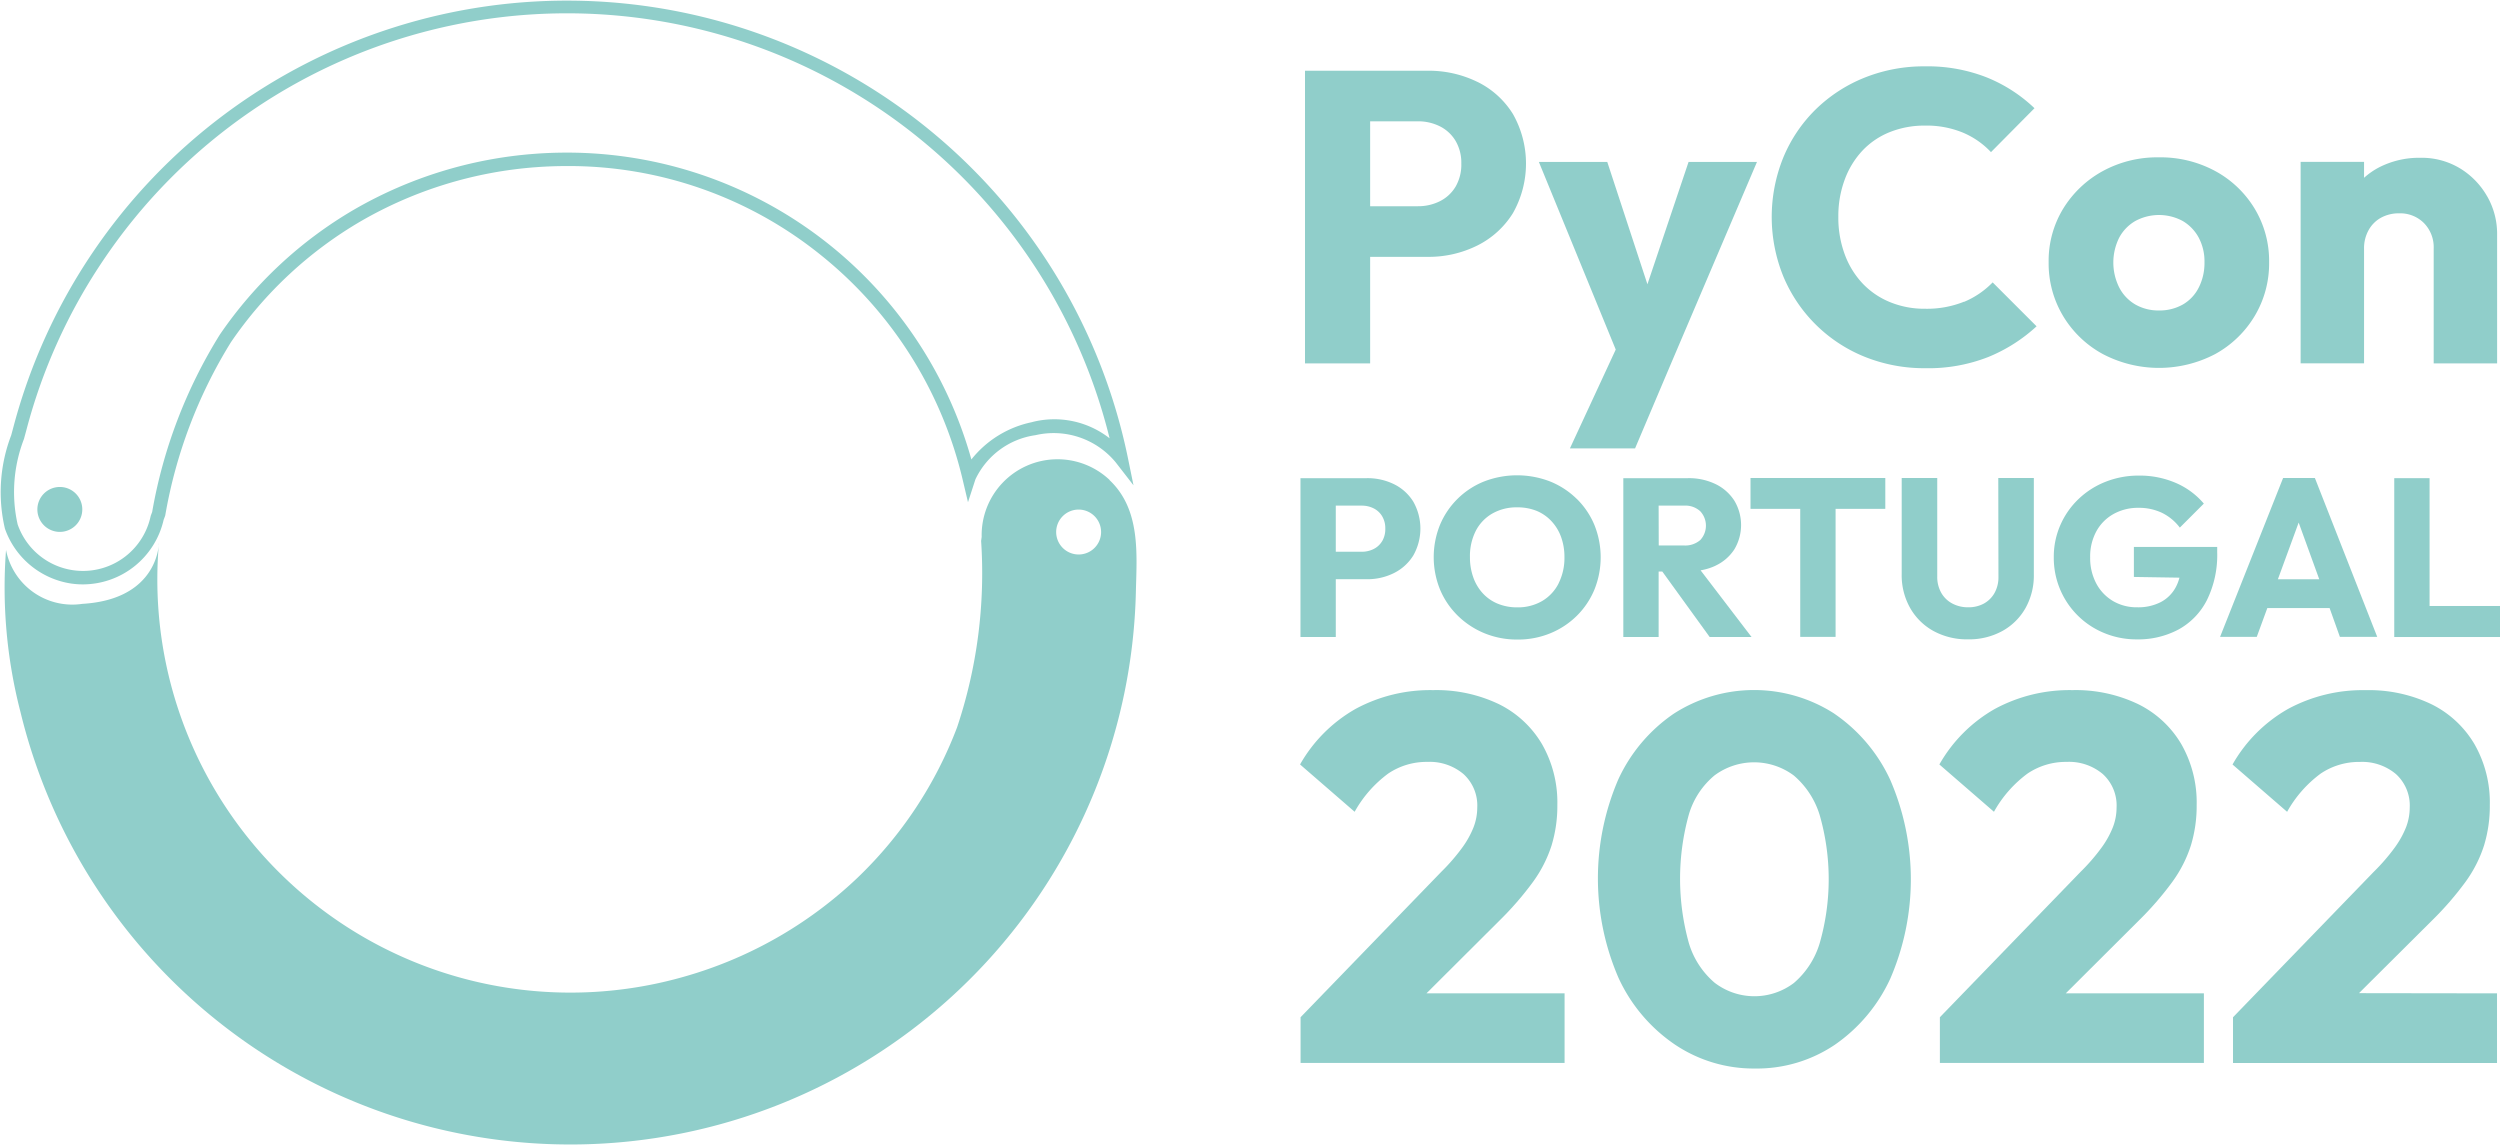 <svg id="Group_445" data-name="Group 445" xmlns="http://www.w3.org/2000/svg" xmlns:xlink="http://www.w3.org/1999/xlink" width="72.914" height="33.402" viewBox="0 0 72.914 33.402">
  <defs>
    <clipPath id="clip-path">
      <rect id="Rectangle_110" data-name="Rectangle 110" width="72.914" height="33.402" fill="none"/>
    </clipPath>
  </defs>
  <g id="Group_444" data-name="Group 444" clip-path="url(#clip-path)">
    <path id="Path_137" data-name="Path 137" d="M40.367,138.183c0-.047.005-.074.005-.074,0,.025,0,.049-.005.074" transform="translate(-35.738 -122.27)" fill="#90ceca"/>
    <path id="Path_138" data-name="Path 138" d="M33.392,117.391a2.213,2.213,0,0,0-3.73,1.661l-.016.119a14.171,14.171,0,0,1-.7,5.433A11.933,11.933,0,0,1,26.035,129a12.121,12.121,0,0,1-4.675,2.766q-.436.139-.882.246a12.049,12.049,0,0,1-14.818-12.7c-.033.32-.287,1.58-2.228,1.694a1.97,1.97,0,0,1-2.225-1.571,14.466,14.466,0,0,0,.42,4.72,16.5,16.5,0,0,0,32.532-3.476c.025-1.113.15-2.417-.768-3.283m-.9,2.17a.655.655,0,1,1,.654-.654.654.654,0,0,1-.654.654" transform="translate(-1.031 -103.394)" fill="#90ceca"/>
    <path id="Path_139" data-name="Path 139" d="M32.89,13.327A16.7,16.7,0,0,0,.4,12.422c-.024.091-.049.183-.074.275a4.644,4.644,0,0,0-.182,2.723,2.433,2.433,0,0,0,1.935,1.6,2.388,2.388,0,0,0,.34.024,2.421,2.421,0,0,0,2.354-1.885l.038-.1.009-.029A14.146,14.146,0,0,1,6.736,9.98a11.772,11.772,0,0,1,3.795-3.532,11.961,11.961,0,0,1,5.107-1.572c.3-.022.6-.033.9-.033a11.718,11.718,0,0,1,7.407,2.6,11.9,11.9,0,0,1,4.126,6.523l.161.681.217-.667A2.292,2.292,0,0,1,30.2,12.692a2.346,2.346,0,0,1,2.342.795l.517.667Zm-2.785-1.016A3.041,3.041,0,0,0,28.331,13.4,12.246,12.246,0,0,0,16.539,4.451c-.309,0-.621.011-.929.034a12.355,12.355,0,0,0-5.276,1.624,12.166,12.166,0,0,0-3.922,3.65,14.473,14.473,0,0,0-1.974,5.174l-.038.1-.008.029a2.017,2.017,0,0,1-3.877.233A4.291,4.291,0,0,1,.7,12.8c.025-.094.051-.186.075-.278a16.185,16.185,0,0,1,2.18-4.846,16.3,16.3,0,0,1,29.407,5.107,2.617,2.617,0,0,0-2.26-.473" transform="translate(0)" fill="#90ceca"/>
    <path id="Path_140" data-name="Path 140" d="M10.178,123.849a.655.655,0,1,0,.654.654.654.654,0,0,0-.654-.654" transform="translate(-8.432 -109.646)" fill="#90ceca"/>
    <path id="Path_141" data-name="Path 141" d="M336.433,182.244a9.2,9.2,0,0,0,.993-1.145,3.76,3.76,0,0,0,.538-1.061,3.954,3.954,0,0,0,.167-1.175,3.429,3.429,0,0,0-.447-1.774,2.992,2.992,0,0,0-1.258-1.167,4.209,4.209,0,0,0-1.918-.409,4.584,4.584,0,0,0-2.259.546,4.306,4.306,0,0,0-1.622,1.622l1.592,1.38a3.5,3.5,0,0,1,.978-1.114,2,2,0,0,1,1.145-.341,1.529,1.529,0,0,1,1.053.356,1.24,1.24,0,0,1,.4.978,1.6,1.6,0,0,1-.106.568,2.682,2.682,0,0,1-.333.6,5.7,5.7,0,0,1-.606.7l-4.108,4.245v1.334h7.7v-2.031h-4.028Z" transform="translate(-292.71 -155.385)" fill="#90ceca"/>
    <path id="Path_142" data-name="Path 142" d="M413.266,176.2a4.321,4.321,0,0,0-4.684,0,4.692,4.692,0,0,0-1.622,1.925,7.307,7.307,0,0,0,.008,5.776,4.734,4.734,0,0,0,1.645,1.948,4.114,4.114,0,0,0,2.335.7,4.065,4.065,0,0,0,2.327-.69,4.756,4.756,0,0,0,1.622-1.933,7.3,7.3,0,0,0,0-5.791,4.737,4.737,0,0,0-1.63-1.933m-.432,6.7a2.455,2.455,0,0,1-.75,1.152,1.907,1.907,0,0,1-2.312-.007,2.429,2.429,0,0,1-.75-1.152,6.985,6.985,0,0,1,0-3.76,2.332,2.332,0,0,1,.75-1.137,1.936,1.936,0,0,1,2.312.007,2.457,2.457,0,0,1,.75,1.145,6.767,6.767,0,0,1,0,3.752" transform="translate(-359.765 -155.385)" fill="#90ceca"/>
    <path id="Path_143" data-name="Path 143" d="M499.019,182.244a9.182,9.182,0,0,0,.993-1.145,3.76,3.76,0,0,0,.538-1.061,3.953,3.953,0,0,0,.167-1.175,3.429,3.429,0,0,0-.447-1.774,2.992,2.992,0,0,0-1.258-1.167,4.209,4.209,0,0,0-1.918-.409,4.584,4.584,0,0,0-2.259.546,4.306,4.306,0,0,0-1.622,1.622l1.592,1.38a3.5,3.5,0,0,1,.978-1.114,2,2,0,0,1,1.144-.341,1.529,1.529,0,0,1,1.054.356,1.24,1.24,0,0,1,.4.978,1.6,1.6,0,0,1-.106.568,2.682,2.682,0,0,1-.333.6,5.7,5.7,0,0,1-.606.7l-4.108,4.245v1.334h7.7v-2.031H496.9Z" transform="translate(-436.65 -155.385)" fill="#90ceca"/>
    <path id="Path_144" data-name="Path 144" d="M571.453,184.351l2.118-2.107a9.19,9.19,0,0,0,.993-1.144,3.761,3.761,0,0,0,.538-1.061,3.953,3.953,0,0,0,.167-1.175,3.428,3.428,0,0,0-.447-1.774,2.993,2.993,0,0,0-1.258-1.167,4.208,4.208,0,0,0-1.918-.409,4.583,4.583,0,0,0-2.259.546,4.305,4.305,0,0,0-1.622,1.622l1.592,1.38a3.5,3.5,0,0,1,.978-1.114,2,2,0,0,1,1.145-.341,1.53,1.53,0,0,1,1.053.356,1.24,1.24,0,0,1,.4.978,1.6,1.6,0,0,1-.106.568,2.68,2.68,0,0,1-.334.6,5.693,5.693,0,0,1-.606.7l-4.108,4.245v1.334h7.7v-2.031Z" transform="translate(-502.652 -155.385)" fill="#90ceca"/>
    <path id="Path_145" data-name="Path 145" d="M333.47,121.782a1.751,1.751,0,0,0-.794-.177h-1.936v4.633h1.03v-1.686h.906a1.722,1.722,0,0,0,.794-.181,1.39,1.39,0,0,0,.561-.512,1.591,1.591,0,0,0,0-1.568,1.368,1.368,0,0,0-.561-.509m-.348,1.66a.6.6,0,0,1-.249.23.767.767,0,0,1-.348.079h-.755v-1.345h.755a.764.764,0,0,1,.348.079.6.6,0,0,1,.249.23.68.68,0,0,1,.092.361.694.694,0,0,1-.092.368" transform="translate(-292.811 -107.659)" fill="#90ceca"/>
    <path id="Path_146" data-name="Path 146" d="M368.784,121.6a2.375,2.375,0,0,0-.774-.506,2.667,2.667,0,0,0-1.929,0,2.332,2.332,0,0,0-1.283,1.263,2.514,2.514,0,0,0,0,1.887,2.323,2.323,0,0,0,.518.764,2.43,2.43,0,0,0,.778.512,2.5,2.5,0,0,0,.968.184,2.47,2.47,0,0,0,.955-.184,2.373,2.373,0,0,0,.771-.509,2.334,2.334,0,0,0,.512-.761,2.522,2.522,0,0,0,0-1.89,2.312,2.312,0,0,0-.515-.761m-.528,2.467a1.246,1.246,0,0,1-.482.515,1.4,1.4,0,0,1-.725.184,1.469,1.469,0,0,1-.564-.105,1.22,1.22,0,0,1-.436-.3,1.35,1.35,0,0,1-.279-.462,1.726,1.726,0,0,1-.1-.6,1.623,1.623,0,0,1,.17-.764,1.234,1.234,0,0,1,.482-.505,1.421,1.421,0,0,1,.725-.181,1.493,1.493,0,0,1,.561.1,1.231,1.231,0,0,1,.436.3,1.333,1.333,0,0,1,.282.459,1.7,1.7,0,0,1,.1.594,1.647,1.647,0,0,1-.171.764" transform="translate(-322.799 -107.051)" fill="#90ceca"/>
    <path id="Path_147" data-name="Path 147" d="M415.487,124.158a1.318,1.318,0,0,0,.551-.476,1.382,1.382,0,0,0,0-1.421,1.344,1.344,0,0,0-.545-.482,1.783,1.783,0,0,0-.807-.174H412.8v4.633h1.03v-1.91h.107l1.382,1.91h1.221l-1.486-1.945a1.676,1.676,0,0,0,.436-.135m-1.66-1.752h.741a.641.641,0,0,1,.473.164.616.616,0,0,1,0,.84.669.669,0,0,1-.476.158h-.735Z" transform="translate(-365.455 -107.659)" fill="#90ceca"/>
    <path id="Path_148" data-name="Path 148" d="M445.183,122.5h1.45v3.734h1.031V122.5h1.45v-.9h-3.931Z" transform="translate(-394.128 -107.659)" fill="#90ceca"/>
    <path id="Path_149" data-name="Path 149" d="M486.454,124.479a.94.94,0,0,1-.115.476.8.8,0,0,1-.311.308.938.938,0,0,1-.46.108.966.966,0,0,1-.456-.108.8.8,0,0,1-.325-.312.939.939,0,0,1-.118-.479V121.6h-1.037v2.809a1.939,1.939,0,0,0,.246.981,1.752,1.752,0,0,0,.682.673,2.039,2.039,0,0,0,1.007.243,2.018,2.018,0,0,0,1-.243,1.741,1.741,0,0,0,.676-.669,1.942,1.942,0,0,0,.243-.978V121.6h-1.037Z" transform="translate(-428.168 -107.659)" fill="#90ceca"/>
    <path id="Path_150" data-name="Path 150" d="M524.7,123.929l1.329.021a1.237,1.237,0,0,1-.1.264,1.049,1.049,0,0,1-.44.446,1.434,1.434,0,0,1-.692.154,1.357,1.357,0,0,1-.709-.184,1.308,1.308,0,0,1-.486-.512,1.578,1.578,0,0,1-.177-.761,1.532,1.532,0,0,1,.18-.758,1.28,1.28,0,0,1,.5-.505,1.462,1.462,0,0,1,.728-.181,1.561,1.561,0,0,1,.682.144,1.452,1.452,0,0,1,.525.433l.7-.7a2.219,2.219,0,0,0-.81-.6,2.655,2.655,0,0,0-1.086-.217,2.6,2.6,0,0,0-.971.181,2.424,2.424,0,0,0-.79.505,2.347,2.347,0,0,0-.528.758,2.3,2.3,0,0,0-.191.938,2.364,2.364,0,0,0,1.473,2.211,2.449,2.449,0,0,0,.948.184,2.5,2.5,0,0,0,1.218-.289,2.02,2.02,0,0,0,.827-.856,2.982,2.982,0,0,0,.3-1.4v-.151H524.7Z" transform="translate(-462.464 -107.102)" fill="#90ceca"/>
    <path id="Path_151" data-name="Path 151" d="M566.436,121.6l-1.838,4.633h1.07l.308-.84h1.816l.3.84h1.089l-1.818-4.633Zm-.152,2.953.606-1.653.6,1.653Z" transform="translate(-499.848 -107.659)" fill="#90ceca"/>
    <path id="Path_152" data-name="Path 152" d="M609.922,125.333v-3.728h-1.03v4.633h3.084v-.905Z" transform="translate(-539.062 -107.659)" fill="#90ceca"/>
    <path id="Path_153" data-name="Path 153" d="M336.908,18.318a3.223,3.223,0,0,0-1.463-.326h-3.566v8.535h1.9V23.42h1.668a3.172,3.172,0,0,0,1.463-.333,2.565,2.565,0,0,0,1.034-.943,2.931,2.931,0,0,0,0-2.889,2.525,2.525,0,0,0-1.034-.937m-.641,3.058a1.105,1.105,0,0,1-.459.423,1.41,1.41,0,0,1-.641.145h-1.39V19.467h1.39a1.413,1.413,0,0,1,.641.145,1.108,1.108,0,0,1,.459.423,1.255,1.255,0,0,1,.169.665,1.28,1.28,0,0,1-.169.677" transform="translate(-293.818 -15.929)" fill="#90ceca"/>
    <path id="Path_154" data-name="Path 154" d="M394.5,44.75l-1.171-3.568h-1.995l2.242,5.472-1.336,2.882h1.9l1.04-2.454,2.515-5.9H395.7Z" transform="translate(-346.452 -36.459)" fill="#90ceca"/>
    <path id="Path_155" data-name="Path 155" d="M456.184,23.7a2.891,2.891,0,0,1-1.137.206,2.635,2.635,0,0,1-1.022-.193,2.3,2.3,0,0,1-.8-.544,2.489,2.489,0,0,1-.52-.846,3.085,3.085,0,0,1-.188-1.1,3.05,3.05,0,0,1,.188-1.088,2.491,2.491,0,0,1,.52-.846,2.238,2.238,0,0,1,.8-.538,2.714,2.714,0,0,1,1.022-.187,2.78,2.78,0,0,1,1.106.206,2.4,2.4,0,0,1,.816.568l1.269-1.281a4.4,4.4,0,0,0-1.384-.895,4.71,4.71,0,0,0-1.807-.326,4.65,4.65,0,0,0-1.771.332,4.356,4.356,0,0,0-1.42.925,4.228,4.228,0,0,0-.943,1.4,4.615,4.615,0,0,0,0,3.47,4.319,4.319,0,0,0,2.376,2.345,4.652,4.652,0,0,0,1.771.332,4.773,4.773,0,0,0,1.831-.327,4.7,4.7,0,0,0,1.408-.895l-1.281-1.281a2.512,2.512,0,0,1-.834.568" transform="translate(-398.901 -14.901)" fill="#90ceca"/>
    <path id="Path_156" data-name="Path 156" d="M525.852,40.421a3.355,3.355,0,0,0-1.644-.4,3.316,3.316,0,0,0-1.644.405,3.09,3.09,0,0,0-1.148,1.094,2.918,2.918,0,0,0-.423,1.559,2.981,2.981,0,0,0,.423,1.572,3.043,3.043,0,0,0,1.155,1.106,3.527,3.527,0,0,0,3.282,0A3.058,3.058,0,0,0,527,44.652a2.983,2.983,0,0,0,.423-1.572A2.952,2.952,0,0,0,527,41.515a3.029,3.029,0,0,0-1.148-1.094m-.478,3.391a1.178,1.178,0,0,1-.465.5,1.373,1.373,0,0,1-.7.175,1.347,1.347,0,0,1-.689-.175,1.214,1.214,0,0,1-.471-.5,1.626,1.626,0,0,1,0-1.445,1.223,1.223,0,0,1,.471-.489,1.453,1.453,0,0,1,1.384,0,1.25,1.25,0,0,1,.465.483,1.472,1.472,0,0,1,.169.719,1.588,1.588,0,0,1-.163.731" transform="translate(-461.243 -35.432)" fill="#90ceca"/>
    <path id="Path_157" data-name="Path 157" d="M590.522,41.252a2.26,2.26,0,0,0-.792-.816,2.161,2.161,0,0,0-1.154-.308,2.562,2.562,0,0,0-1.215.284,2.127,2.127,0,0,0-.429.3v-.465h-1.85v5.875h1.85V42.776a1.076,1.076,0,0,1,.133-.538.922.922,0,0,1,.363-.363,1.08,1.08,0,0,1,.532-.127.976.976,0,0,1,.719.284,1.006,1.006,0,0,1,.284.743v3.349h1.85v-3.76a2.2,2.2,0,0,0-.29-1.112" transform="translate(-517.983 -35.526)" fill="#90ceca"/>
  </g>
</svg>
